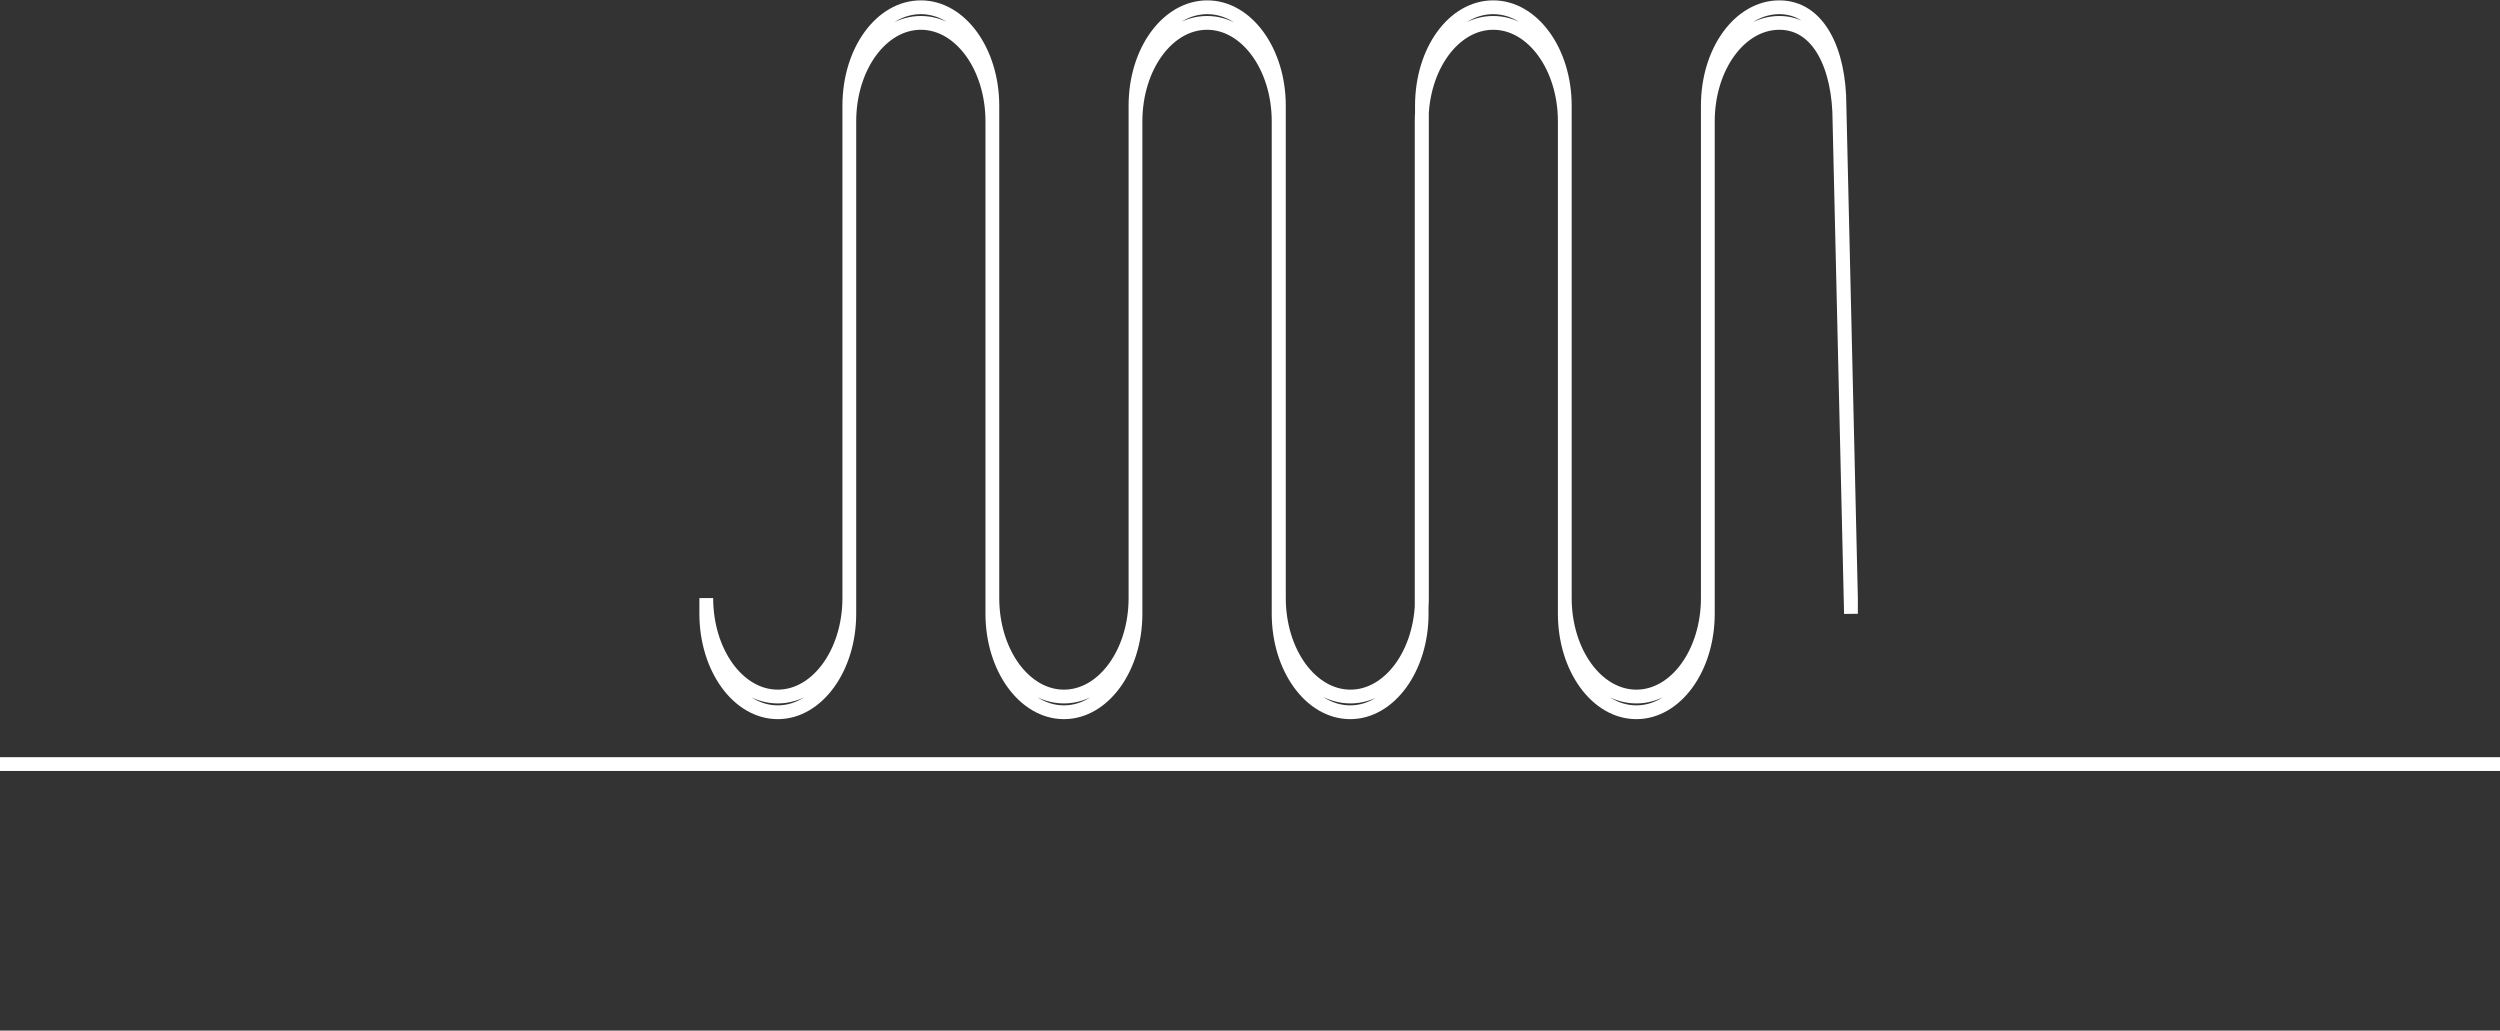 <svg id="Layer_1" data-name="Layer 1" xmlns="http://www.w3.org/2000/svg" viewBox="0 0 272.13 112.18">
    <rect x="0" y="0" width="272.13" height="112.18" fill="#333333" stroke="none"/>
    <defs>
        <style>
            .cls-1 {
                fill: none;
                stroke: #fff;
                stroke-miterlimit: 10;
                stroke-width: 1.5px;
            }

            .cls-2 {
                fill: #fff;
            }
        </style>
    </defs>
    <line class="cls-1" y1="83.17" x2="272.13" y2="83.17" />
    <path class="cls-1"
        d="M495.7,391.55,494.45,338c0-5.93-2.24-10.72-6.54-10.72S480.12,332,480.12,338v53.59c0,5.92-3.48,10.72-7.78,10.72s-7.79-4.8-7.79-10.72V338c0-5.93-3.49-10.72-7.79-10.72S449,332,449,338v53.59c0,5.92-3.48,10.72-7.78,10.72s-7.79-4.8-7.79-10.72V338c0-5.93-3.49-10.72-7.79-10.72S417.82,332,417.82,338v53.59c0,5.92-3.49,10.72-7.79,10.72s-7.79-4.8-7.79-10.72V338c0-5.93-3.48-10.72-7.78-10.72S386.67,332,386.67,338v53.59c0,5.92-3.49,10.72-7.79,10.72s-7.78-4.8-7.78-10.72v1.71c0,5.92,3.48,10.72,7.78,10.72s7.79-4.8,7.79-10.72v-53.6c0-5.92,3.49-10.72,7.79-10.72s7.78,4.8,7.78,10.72v53.6c0,5.92,3.49,10.72,7.79,10.72s7.79-4.8,7.79-10.72v-53.6c0-5.92,3.49-10.72,7.79-10.72s7.79,4.8,7.79,10.72v53.6c0,5.92,3.49,10.72,7.79,10.72s7.78-4.8,7.78-10.72v-53.6c0-5.92,3.49-10.72,7.79-10.72s7.79,4.8,7.79,10.72v53.6c0,5.92,3.48,10.72,7.79,10.72s7.78-4.8,7.78-10.72v-53.6c0-5.92,3.49-10.72,7.79-10.72s6.54,4.8,6.54,10.72l1.25,53.6Z"
        transform="translate(-294.22 -326.49)" />
</svg>